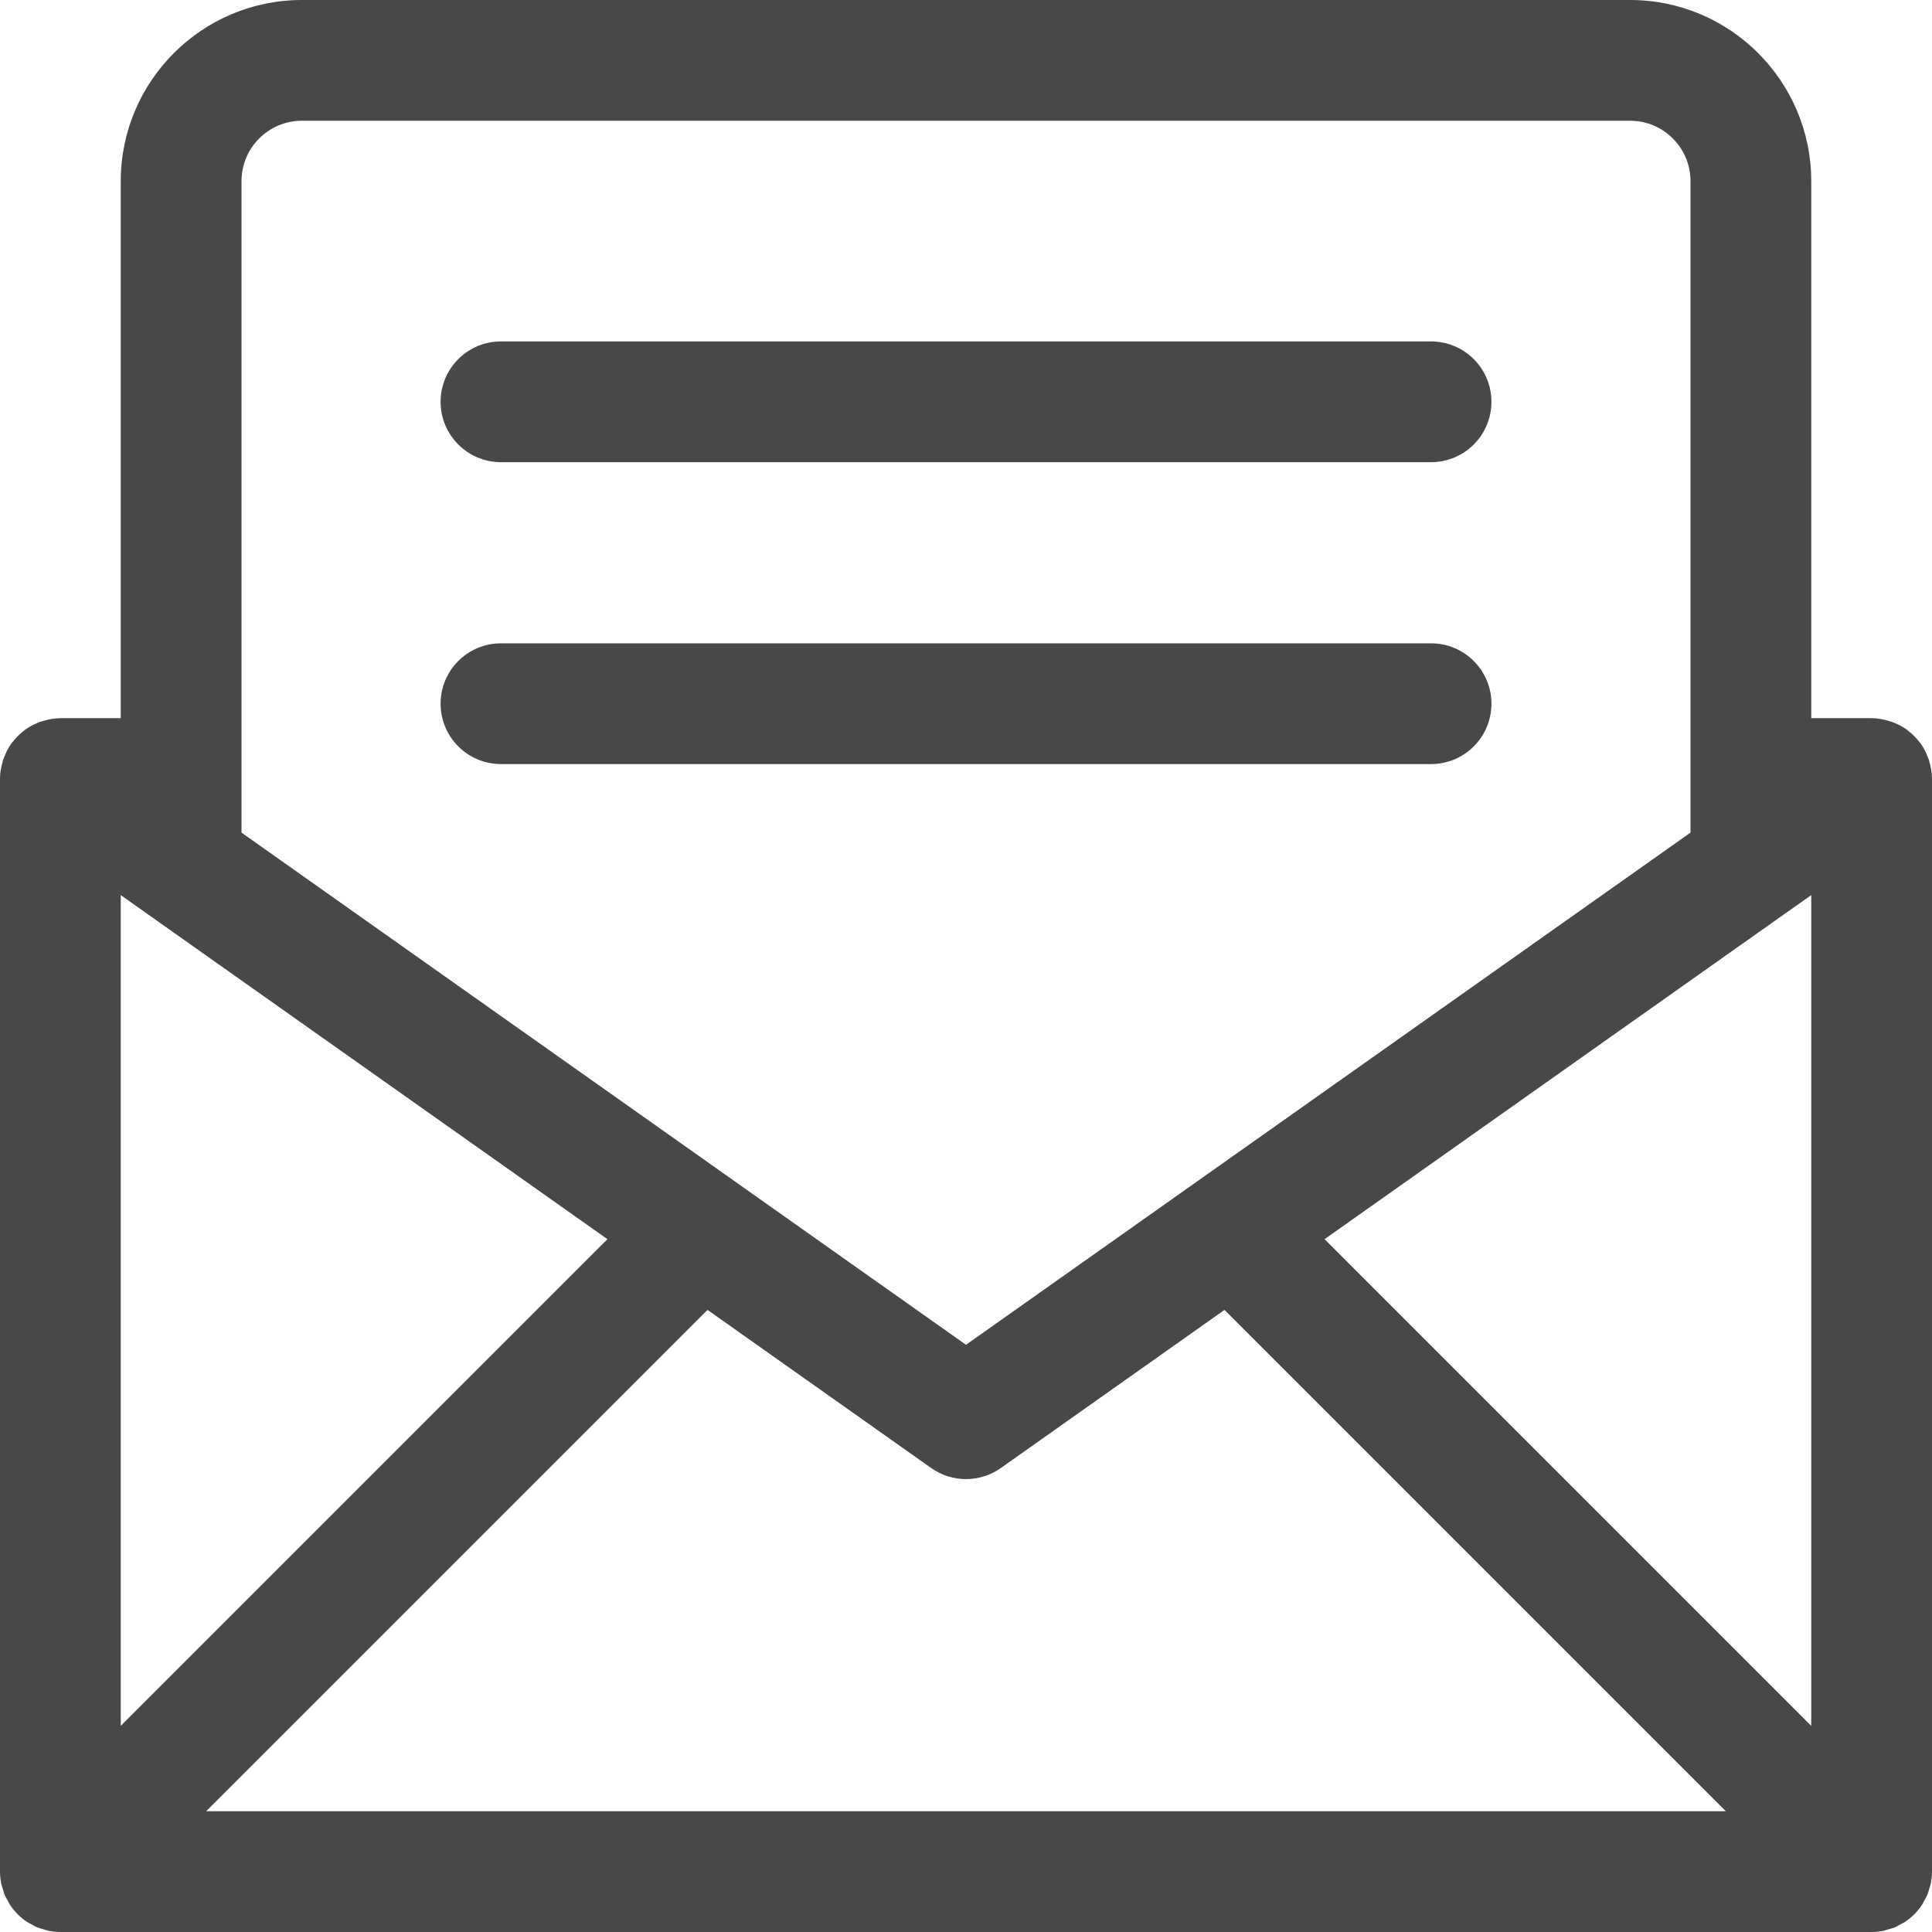 <svg width="64" height="64" viewBox="0 0 64 64" fill="none" xmlns="http://www.w3.org/2000/svg">
<path fill-rule="evenodd" clip-rule="evenodd" d="M8 6C8 4.897 8.897 4 10 4H54C55.103 4 56 4.897 56 6V27.581L32 44.548L24.321 39.12C24.317 39.117 24.314 39.115 24.312 39.113L8 27.582V6ZM43.878 41.049L59.118 30.274L60 29.651V57.172L43.878 41.049ZM23.437 43.392L30.846 48.63C31.191 48.875 31.596 48.997 32 48.997C32.404 48.997 32.809 48.875 33.154 48.63L40.563 43.392L57.172 60H6.828L23.437 43.392ZM4 29.651L4.878 30.272C4.879 30.273 4.88 30.274 4.881 30.274C4.882 30.275 4.883 30.276 4.884 30.277L20.122 41.049L4 57.172V29.651ZM63.847 62.765C63.869 62.712 63.883 62.658 63.898 62.604L63.909 62.564C63.911 62.556 63.914 62.548 63.917 62.54C63.919 62.534 63.921 62.528 63.923 62.521C63.937 62.479 63.951 62.436 63.96 62.392C63.986 62.262 64 62.131 64 62V25.79C64 25.598 63.964 25.416 63.913 25.24C63.912 25.235 63.911 25.231 63.91 25.226C63.91 25.222 63.91 25.218 63.91 25.213V25.213C63.909 25.203 63.908 25.194 63.905 25.184C63.902 25.175 63.897 25.167 63.893 25.159L63.893 25.159C63.889 25.152 63.885 25.145 63.882 25.137C63.819 24.958 63.737 24.789 63.63 24.637C63.625 24.63 63.619 24.623 63.614 24.616C63.611 24.613 63.608 24.61 63.605 24.606C63.596 24.596 63.587 24.586 63.579 24.575C63.476 24.441 63.356 24.321 63.222 24.218C63.214 24.211 63.206 24.204 63.197 24.197C63.184 24.185 63.17 24.173 63.155 24.162C63.01 24.059 62.849 23.978 62.677 23.916C62.647 23.904 62.618 23.896 62.587 23.887C62.578 23.884 62.569 23.882 62.56 23.879C62.386 23.828 62.204 23.793 62.014 23.791C62.009 23.791 62.004 23.789 61.999 23.789H60V6C60 2.691 57.309 0 54 0H10C6.691 0 4 2.691 4 6V23.789H2C1.997 23.789 1.994 23.79 1.992 23.791C1.989 23.791 1.986 23.792 1.983 23.792C1.794 23.793 1.614 23.828 1.441 23.879L1.419 23.885L1.419 23.885C1.386 23.895 1.353 23.904 1.321 23.916C1.151 23.979 0.991 24.059 0.847 24.161C0.831 24.172 0.816 24.184 0.802 24.197C0.793 24.205 0.783 24.214 0.772 24.222C0.643 24.324 0.526 24.439 0.426 24.57C0.418 24.58 0.41 24.589 0.402 24.599L0.402 24.599C0.39 24.612 0.379 24.625 0.368 24.64C0.263 24.789 0.182 24.956 0.12 25.132C0.117 25.14 0.112 25.148 0.108 25.155C0.103 25.164 0.097 25.174 0.094 25.184C0.09 25.195 0.09 25.206 0.089 25.216C0.088 25.227 0.088 25.236 0.085 25.246C0.035 25.42 0 25.6 0 25.79V25.812V25.813V62C0 62.131 0.014 62.262 0.04 62.392C0.049 62.436 0.063 62.479 0.077 62.521C0.082 62.536 0.086 62.55 0.091 62.564L0.102 62.604C0.117 62.658 0.131 62.712 0.153 62.765C0.175 62.819 0.204 62.87 0.234 62.921L0.234 62.921L0.256 62.96C0.265 62.976 0.273 62.992 0.281 63.008L0.281 63.008L0.281 63.008C0.298 63.042 0.315 63.077 0.337 63.108C0.483 63.328 0.672 63.517 0.892 63.664C0.923 63.685 0.956 63.701 0.99 63.718C1.006 63.727 1.023 63.735 1.04 63.744C1.058 63.754 1.076 63.764 1.093 63.774L1.093 63.774C1.14 63.8 1.186 63.826 1.235 63.848C1.286 63.868 1.338 63.882 1.389 63.896L1.39 63.896L1.435 63.909C1.456 63.915 1.476 63.922 1.497 63.929L1.497 63.929L1.497 63.929C1.533 63.941 1.57 63.953 1.608 63.961C1.737 63.986 1.868 64 2 64H62C62.132 64 62.263 63.986 62.392 63.961C62.43 63.953 62.467 63.941 62.503 63.929C62.524 63.922 62.544 63.915 62.565 63.909L62.611 63.896C62.662 63.882 62.714 63.868 62.765 63.848C62.814 63.826 62.861 63.8 62.907 63.774L62.907 63.774C62.925 63.764 62.942 63.754 62.96 63.744C62.977 63.735 62.994 63.727 63.01 63.718C63.044 63.701 63.077 63.685 63.108 63.664C63.328 63.517 63.517 63.328 63.663 63.108C63.685 63.077 63.702 63.042 63.719 63.008L63.719 63.008C63.727 62.992 63.736 62.976 63.744 62.96L63.766 62.921C63.795 62.87 63.825 62.819 63.847 62.765ZM16.595 25.311H47.406C48.51 25.311 49.406 24.415 49.406 23.311C49.406 22.206 48.51 21.311 47.406 21.311H16.595C15.491 21.311 14.595 22.206 14.595 23.311C14.595 24.415 15.491 25.311 16.595 25.311ZM47.406 15.31H16.595C15.491 15.31 14.595 14.415 14.595 13.31C14.595 12.207 15.491 11.31 16.595 11.31H47.406C48.51 11.31 49.406 12.207 49.406 13.31C49.406 14.415 48.51 15.31 47.406 15.31Z" fill="#484848"/>
</svg>
